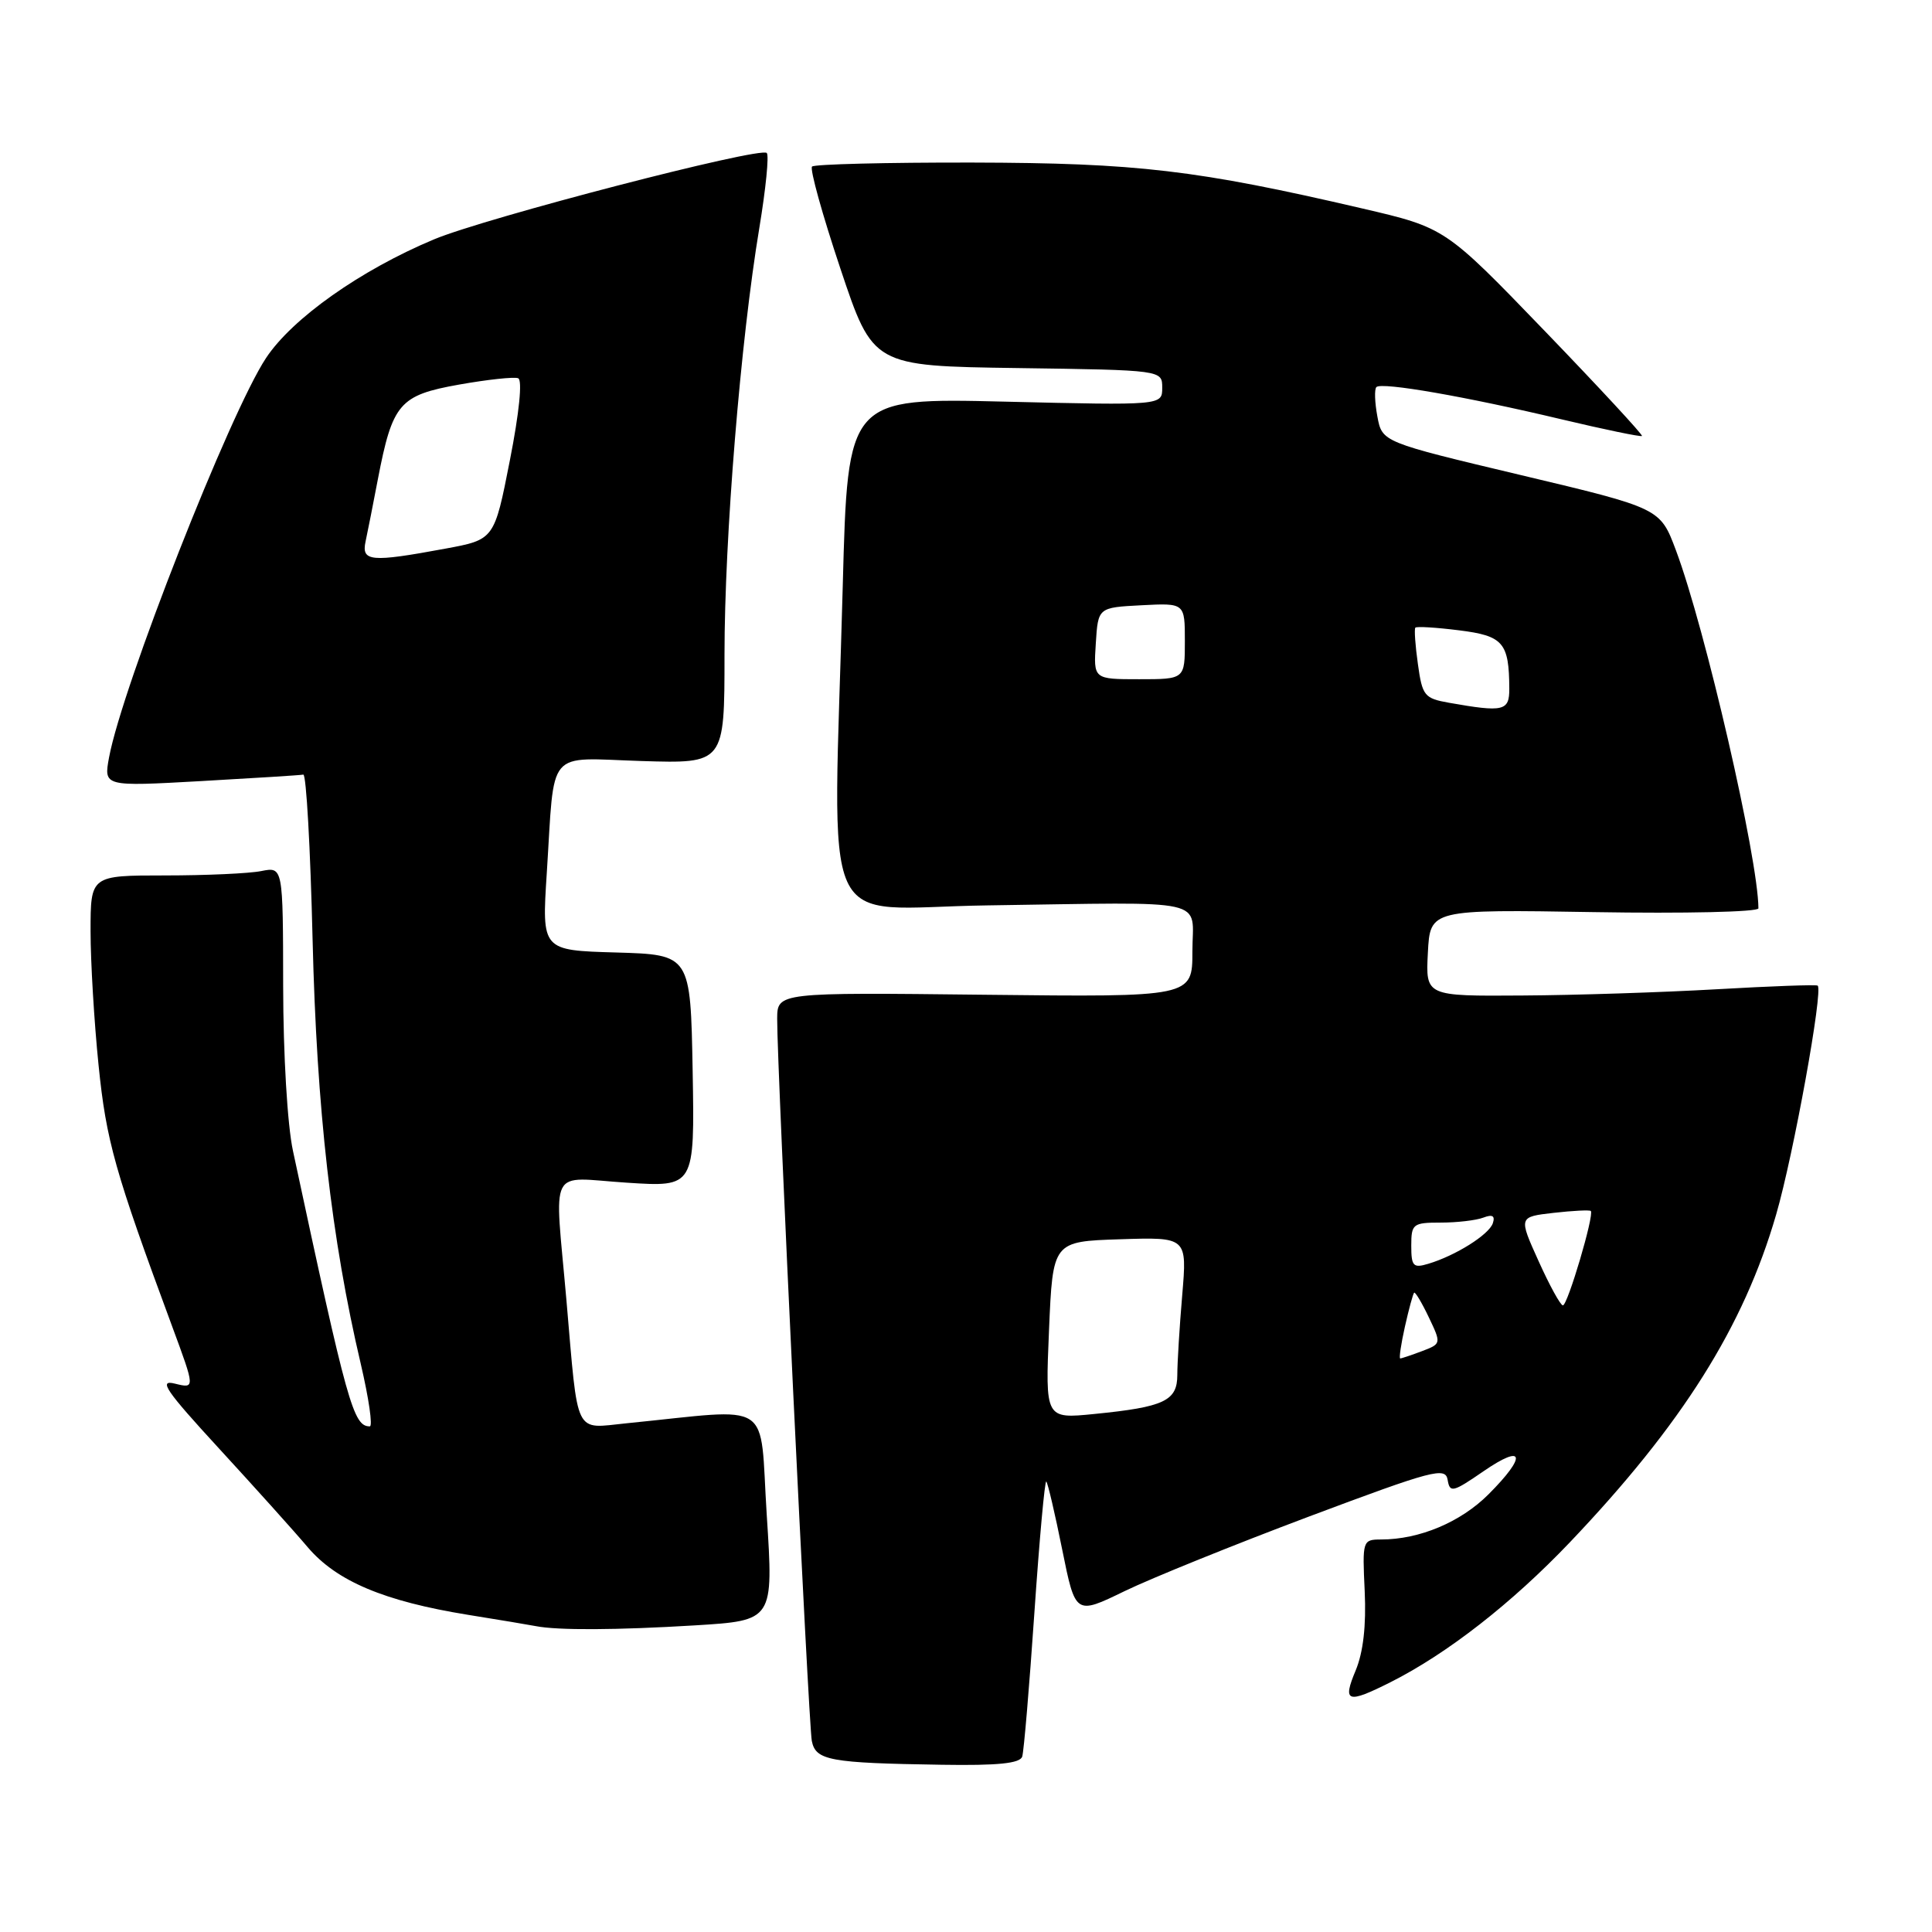 <?xml version="1.0" encoding="UTF-8" standalone="no"?>
<!DOCTYPE svg PUBLIC "-//W3C//DTD SVG 1.1//EN" "http://www.w3.org/Graphics/SVG/1.1/DTD/svg11.dtd" >
<svg xmlns="http://www.w3.org/2000/svg" xmlns:xlink="http://www.w3.org/1999/xlink" version="1.1" viewBox="0 0 256 256">
 <g >
 <path fill="currentColor"
d=" M 135.45 232.75 C 135.67 232.06 136.39 223.50 137.06 213.72 C 137.73 203.94 138.44 196.11 138.64 196.31 C 138.84 196.51 139.79 200.57 140.75 205.34 C 142.50 214.00 142.50 214.00 149.00 210.84 C 152.57 209.11 163.60 204.65 173.50 200.93 C 189.90 194.78 191.53 194.35 191.82 196.09 C 192.11 197.84 192.50 197.75 196.57 194.95 C 201.99 191.22 202.35 192.89 197.23 198.01 C 193.55 201.69 188.09 203.99 183.00 203.99 C 180.55 204.00 180.51 204.12 180.83 210.85 C 181.04 215.39 180.64 218.93 179.63 221.35 C 177.86 225.58 178.51 225.79 184.29 222.88 C 191.78 219.10 200.33 212.43 208.00 204.38 C 222.90 188.73 231.04 175.80 235.35 160.93 C 237.66 152.97 241.61 131.17 240.85 130.60 C 240.66 130.45 234.65 130.67 227.50 131.08 C 220.35 131.49 208.74 131.87 201.70 131.91 C 188.90 132.00 188.90 132.00 189.20 126.25 C 189.50 120.50 189.50 120.50 211.25 120.86 C 223.21 121.06 233.00 120.84 233.00 120.36 C 232.97 113.75 225.95 83.27 222.07 72.92 C 219.98 67.34 219.98 67.34 201.56 62.96 C 183.14 58.58 183.14 58.58 182.51 55.19 C 182.16 53.32 182.10 51.57 182.38 51.29 C 183.07 50.60 194.22 52.54 206.90 55.56 C 212.62 56.92 217.42 57.91 217.57 57.77 C 217.71 57.62 211.91 51.35 204.67 43.84 C 191.50 30.18 191.50 30.18 180.50 27.62 C 158.58 22.52 150.67 21.59 128.83 21.54 C 117.47 21.52 107.91 21.76 107.60 22.07 C 107.28 22.38 108.97 28.46 111.35 35.57 C 115.67 48.50 115.67 48.50 134.84 48.77 C 154.00 49.04 154.00 49.04 154.00 51.38 C 154.00 53.72 154.00 53.72 133.16 53.22 C 112.33 52.72 112.33 52.72 111.67 77.61 C 110.40 125.32 108.13 120.29 130.75 119.97 C 160.85 119.54 158.00 118.91 158.00 126.06 C 158.00 132.12 158.00 132.12 130.50 131.81 C 103.00 131.50 103.00 131.50 102.98 135.00 C 102.95 141.35 107.13 228.45 107.57 230.69 C 108.09 233.27 109.91 233.61 124.78 233.84 C 132.25 233.96 135.17 233.66 135.45 232.75 Z  M 92.09 215.37 C 102.50 214.73 102.50 214.73 101.60 200.78 C 100.60 185.19 102.79 186.63 83.04 188.59 C 76.01 189.29 76.64 190.59 75.06 172.34 C 73.47 154.13 72.50 156.03 83.03 156.71 C 92.05 157.30 92.05 157.30 91.78 141.90 C 91.50 126.50 91.50 126.50 81.64 126.21 C 71.79 125.93 71.79 125.93 72.45 115.71 C 73.53 98.90 72.22 100.44 85.02 100.84 C 96.00 101.18 96.00 101.18 96.00 86.78 C 96.00 71.21 98.13 45.12 100.62 30.17 C 101.47 25.04 101.92 20.58 101.60 20.27 C 100.74 19.41 64.34 28.86 57.50 31.72 C 47.78 35.79 38.73 42.18 35.25 47.44 C 30.46 54.66 16.20 90.96 14.45 100.36 C 13.74 104.22 13.74 104.22 26.62 103.50 C 33.70 103.10 39.81 102.72 40.19 102.64 C 40.58 102.56 41.13 112.40 41.42 124.50 C 41.96 146.96 43.91 164.17 47.81 180.75 C 48.87 185.29 49.41 189.00 49.00 189.00 C 46.82 189.00 46.04 186.21 38.82 152.50 C 38.08 149.07 37.53 139.73 37.52 130.67 C 37.50 114.85 37.50 114.85 34.62 115.42 C 33.04 115.74 27.31 116.00 21.87 116.00 C 12.00 116.00 12.00 116.00 12.00 123.39 C 12.00 127.46 12.48 135.45 13.06 141.14 C 14.08 151.20 15.21 155.21 22.81 175.75 C 25.86 184.00 25.86 184.00 23.18 183.34 C 20.95 182.78 21.94 184.23 29.00 191.91 C 33.67 196.99 38.98 202.89 40.78 205.02 C 44.61 209.52 50.90 212.17 62.00 213.97 C 66.12 214.63 70.17 215.31 71.00 215.47 C 73.87 216.04 81.76 216.00 92.09 215.37 Z  M 139.00 176.25 C 139.50 164.50 139.50 164.50 148.40 164.21 C 157.30 163.92 157.30 163.92 156.65 171.61 C 156.29 175.84 156.00 180.59 156.00 182.18 C 156.00 185.62 154.28 186.44 145.00 187.36 C 138.50 188.01 138.50 188.01 139.00 176.25 Z  M 186.16 175.78 C 186.68 173.46 187.23 171.44 187.38 171.29 C 187.52 171.14 188.40 172.61 189.32 174.54 C 190.99 178.04 190.98 178.06 188.43 179.03 C 187.02 179.56 185.72 180.00 185.54 180.00 C 185.36 180.00 185.64 178.10 186.16 175.78 Z  M 203.86 167.08 C 201.22 161.24 201.22 161.24 205.86 160.71 C 208.41 160.42 210.63 160.31 210.79 160.46 C 211.28 160.94 207.71 173.00 207.09 172.97 C 206.76 172.95 205.31 170.30 203.86 167.08 Z  M 187.00 165.07 C 187.00 162.17 187.21 162.00 190.92 162.00 C 193.07 162.00 195.61 161.70 196.55 161.34 C 197.76 160.88 198.13 161.10 197.81 162.08 C 197.30 163.60 192.87 166.38 189.25 167.46 C 187.26 168.06 187.00 167.78 187.00 165.07 Z  M 192.00 93.12 C 188.74 92.54 188.46 92.20 187.88 88.00 C 187.53 85.53 187.38 83.35 187.54 83.17 C 187.70 82.98 190.30 83.14 193.33 83.52 C 199.19 84.25 199.96 85.14 199.99 91.25 C 200.00 94.22 199.25 94.40 192.00 93.12 Z  M 145.20 85.25 C 145.50 80.50 145.50 80.50 151.25 80.20 C 157.00 79.90 157.00 79.90 157.00 84.95 C 157.00 90.00 157.00 90.00 150.95 90.00 C 144.89 90.00 144.89 90.00 145.20 85.25 Z  M 48.44 71.75 C 48.71 70.51 49.44 66.80 50.07 63.50 C 52.01 53.44 52.92 52.37 60.83 50.96 C 64.61 50.29 68.13 49.91 68.66 50.12 C 69.24 50.35 68.80 54.71 67.56 61.00 C 65.50 71.50 65.50 71.50 59.00 72.70 C 49.12 74.53 47.87 74.42 48.44 71.75 Z "/>
</g>
</svg>